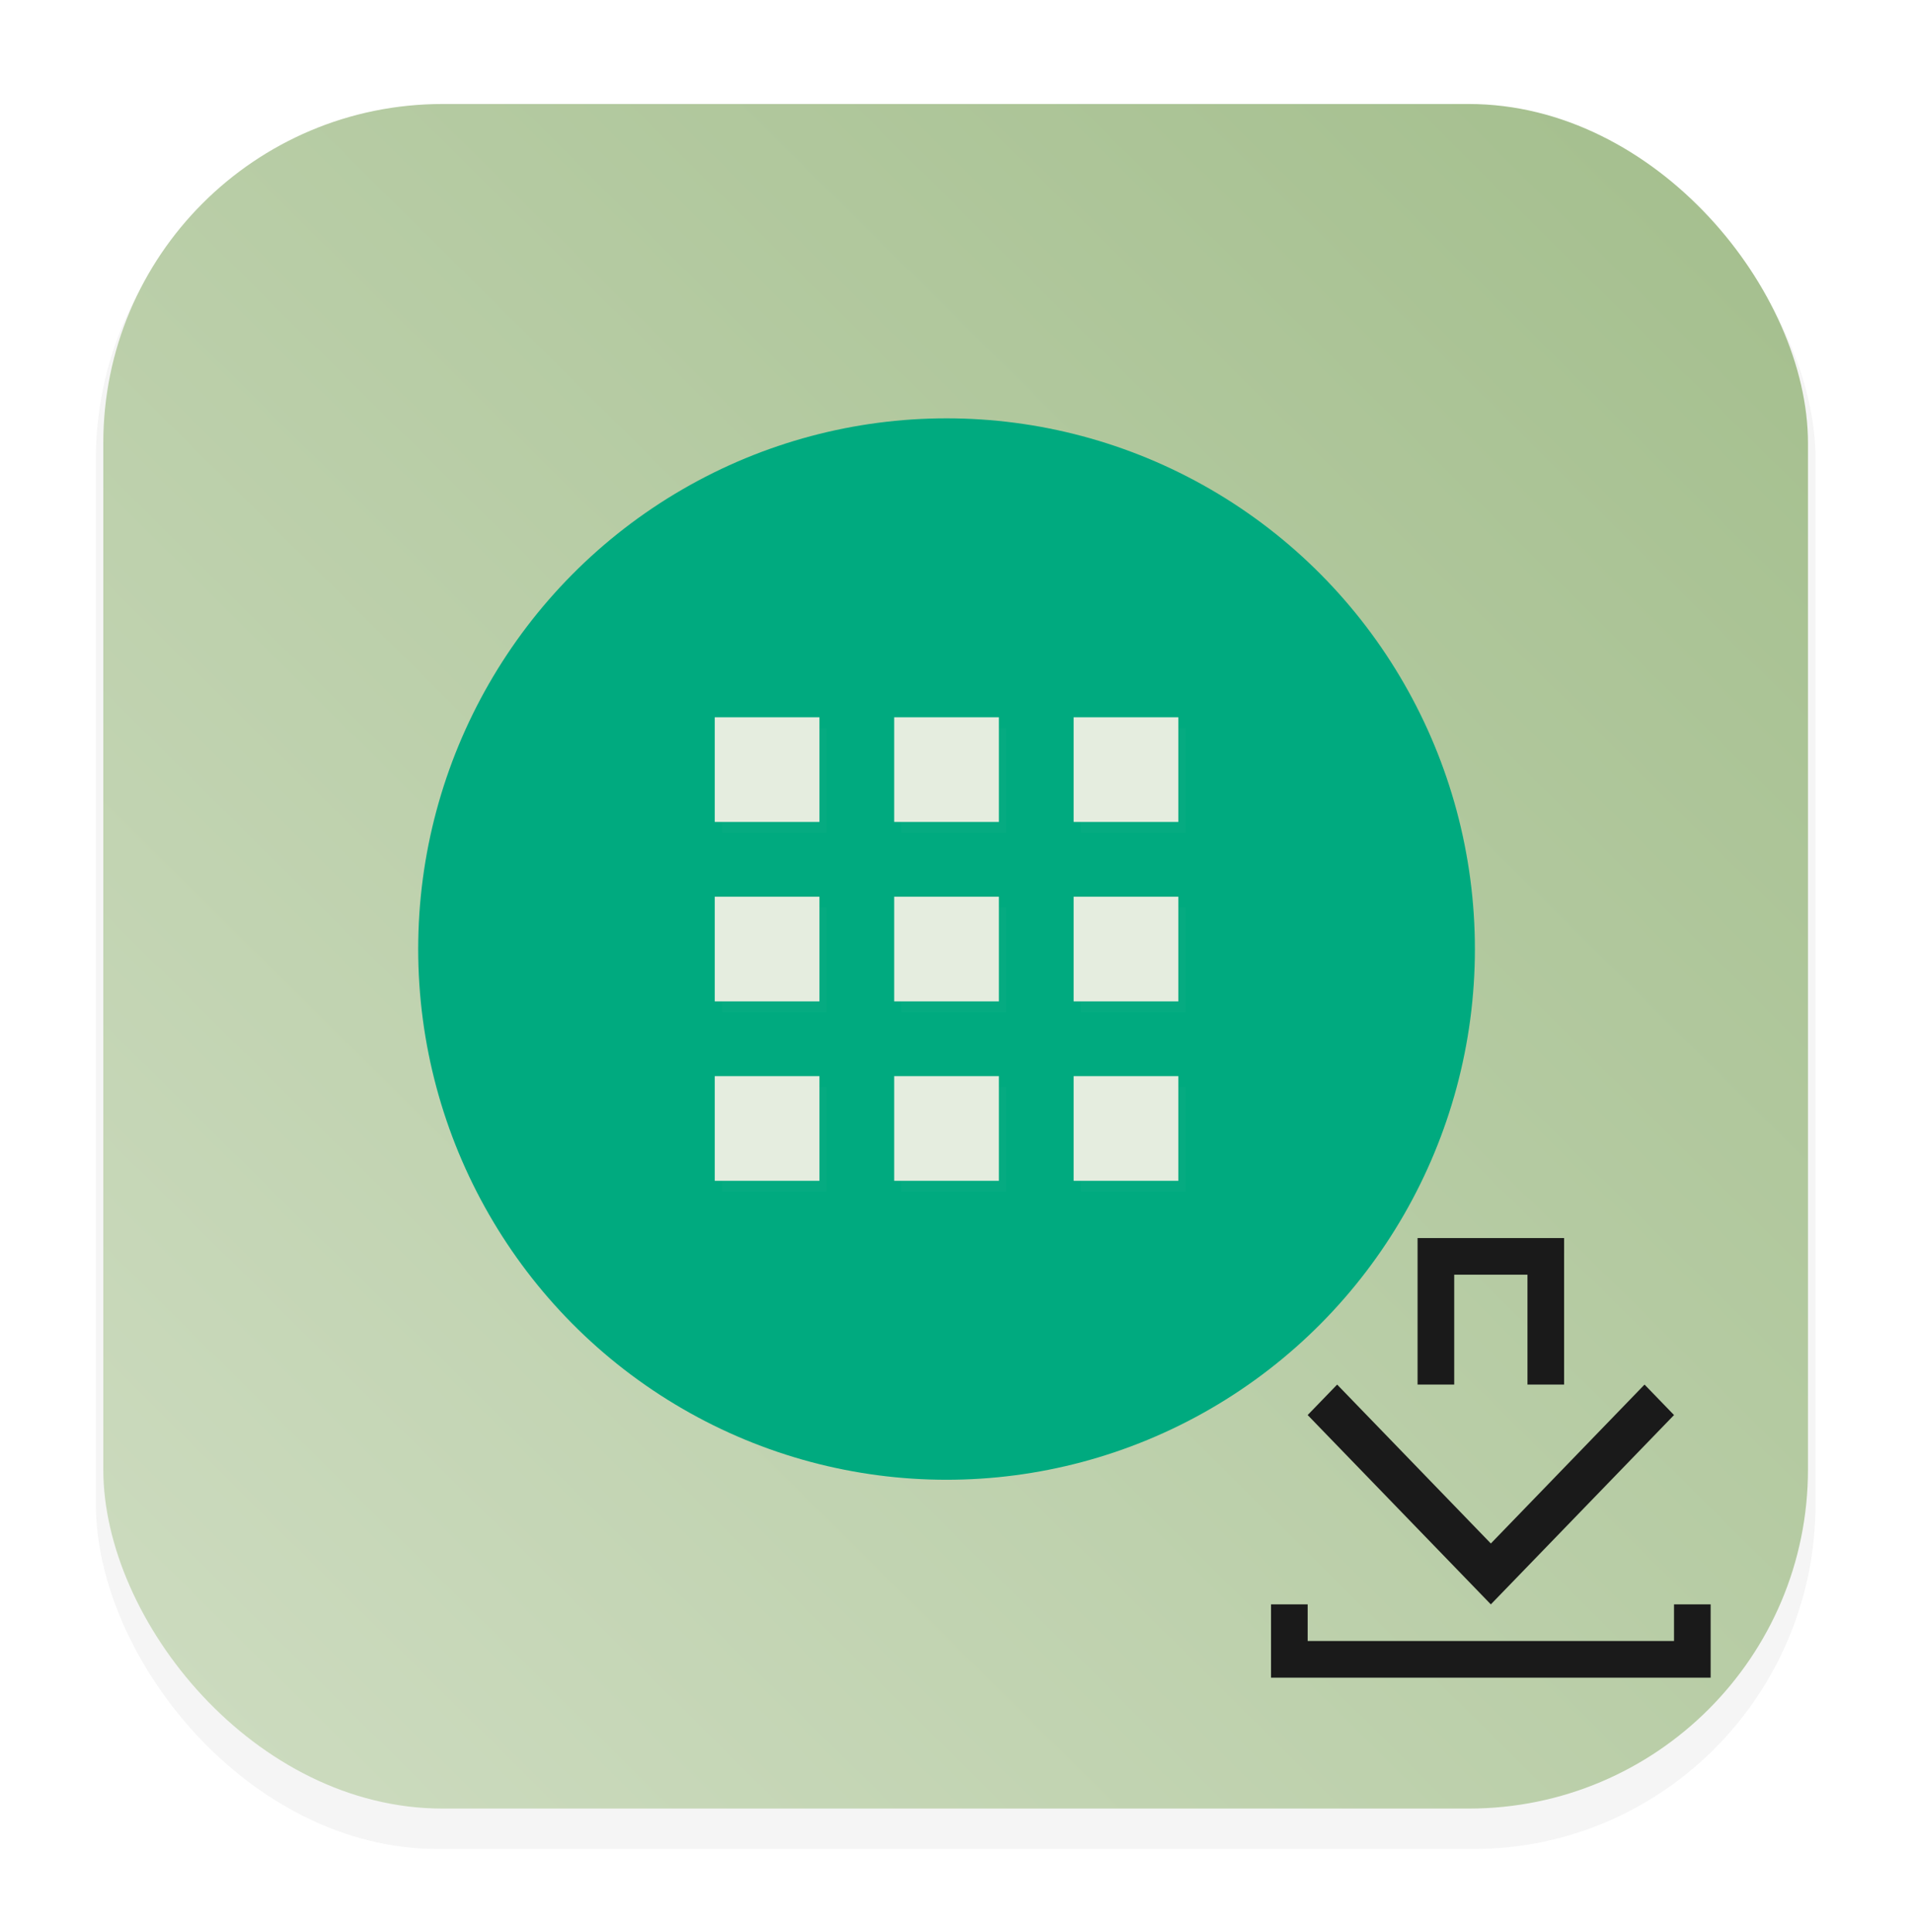 <?xml version="1.0" encoding="UTF-8" standalone="no"?>
<!-- Created with Inkscape (http://www.inkscape.org/) -->

<svg
   width="63.966"
   height="64.607"
   viewBox="0 0 63.966 64.607"
   version="1.1"
   id="SVGRoot"
   sodipodi:docname="yast-sw_single.svg"
   inkscape:version="1.2.1 (9c6d41e410, 2022-07-14)"
   xmlns:inkscape="http://www.inkscape.org/namespaces/inkscape"
   xmlns:sodipodi="http://sodipodi.sourceforge.net/DTD/sodipodi-0.dtd"
   xmlns:xlink="http://www.w3.org/1999/xlink"
   xmlns="http://www.w3.org/2000/svg"
   xmlns:svg="http://www.w3.org/2000/svg">
  <sodipodi:namedview
     id="namedview679"
     pagecolor="#ffffff"
     bordercolor="#666666"
     borderopacity="1.0"
     inkscape:showpageshadow="2"
     inkscape:pageopacity="0.0"
     inkscape:pagecheckerboard="0"
     inkscape:deskcolor="#d1d1d1"
     inkscape:document-units="px"
     showgrid="true"
     inkscape:zoom="9.5144351"
     inkscape:cx="46.718486"
     inkscape:cy="47.76952"
     inkscape:window-width="1920"
     inkscape:window-height="1002"
     inkscape:window-x="0"
     inkscape:window-y="0"
     inkscape:window-maximized="1"
     inkscape:current-layer="layer1">
    <inkscape:grid
       type="xygrid"
       id="grid802"
       originx="-10.017"
       originy="184.989" />
  </sodipodi:namedview>
  <defs
     id="defs674">
    <filter
       id="filter1178"
       x="-0.048"
       y="-0.048"
       width="1.096"
       height="1.096"
       color-interpolation-filters="sRGB">
      <feGaussianBlur
         stdDeviation="0.307"
         id="feGaussianBlur15" />
    </filter>
    <linearGradient
       inkscape:collect="always"
       xlink:href="#linearGradient850"
       id="linearGradient852"
       x1="0.852"
       y1="16.36"
       x2="16.066"
       y2="1.014"
       gradientUnits="userSpaceOnUse"
       gradientTransform="matrix(3.78,0,0,3.78,10,-185)" />
    <linearGradient
       inkscape:collect="always"
       id="linearGradient850">
      <stop
         style="stop-color:#cfddc2;stop-opacity:1;"
         offset="0"
         id="stop846" />
      <stop
         style="stop-color:#a3be8c;stop-opacity:1;"
         offset="1"
         id="stop848" />
    </linearGradient>
    <filter
       id="filter9708"
       x="-0.027"
       y="-0.027"
       width="1.054"
       height="1.054"
       color-interpolation-filters="sRGB">
      <feGaussianBlur
         stdDeviation="0.01"
         id="feGaussianBlur7" />
    </filter>
    <filter
       id="filter192"
       x="-0.027"
       y="-0.027"
       width="1.054"
       height="1.054"
       color-interpolation-filters="sRGB">
      <feGaussianBlur
         stdDeviation="0.01"
         id="feGaussianBlur190" />
    </filter>
    <filter
       id="filter196"
       x="-0.027"
       y="-0.027"
       width="1.054"
       height="1.054"
       color-interpolation-filters="sRGB">
      <feGaussianBlur
         stdDeviation="0.01"
         id="feGaussianBlur194" />
    </filter>
    <filter
       id="filter200"
       x="-0.027"
       y="-0.027"
       width="1.054"
       height="1.054"
       color-interpolation-filters="sRGB">
      <feGaussianBlur
         stdDeviation="0.01"
         id="feGaussianBlur198" />
    </filter>
    <filter
       id="filter204"
       x="-0.027"
       y="-0.027"
       width="1.054"
       height="1.054"
       color-interpolation-filters="sRGB">
      <feGaussianBlur
         stdDeviation="0.01"
         id="feGaussianBlur202" />
    </filter>
    <filter
       id="filter208"
       x="-0.027"
       y="-0.027"
       width="1.054"
       height="1.054"
       color-interpolation-filters="sRGB">
      <feGaussianBlur
         stdDeviation="0.01"
         id="feGaussianBlur206" />
    </filter>
    <filter
       id="filter212"
       x="-0.027"
       y="-0.027"
       width="1.054"
       height="1.054"
       color-interpolation-filters="sRGB">
      <feGaussianBlur
         stdDeviation="0.01"
         id="feGaussianBlur210" />
    </filter>
    <filter
       id="filter216"
       x="-0.027"
       y="-0.027"
       width="1.054"
       height="1.054"
       color-interpolation-filters="sRGB">
      <feGaussianBlur
         stdDeviation="0.01"
         id="feGaussianBlur214" />
    </filter>
    <filter
       id="filter220"
       x="-0.027"
       y="-0.027"
       width="1.054"
       height="1.054"
       color-interpolation-filters="sRGB">
      <feGaussianBlur
         stdDeviation="0.01"
         id="feGaussianBlur218" />
    </filter>
    <filter
       id="filter224"
       x="-0.027"
       y="-0.027"
       width="1.054"
       height="1.054"
       color-interpolation-filters="sRGB">
      <feGaussianBlur
         stdDeviation="0.01"
         id="feGaussianBlur222" />
    </filter>
    <filter
       id="filter228"
       x="-0.027"
       y="-0.027"
       width="1.054"
       height="1.054"
       color-interpolation-filters="sRGB">
      <feGaussianBlur
         stdDeviation="0.01"
         id="feGaussianBlur226" />
    </filter>
    <filter
       id="filter232"
       x="-0.027"
       y="-0.027"
       width="1.054"
       height="1.054"
       color-interpolation-filters="sRGB">
      <feGaussianBlur
         stdDeviation="0.01"
         id="feGaussianBlur230" />
    </filter>
    <filter
       id="filter236"
       x="-0.027"
       y="-0.027"
       width="1.054"
       height="1.054"
       color-interpolation-filters="sRGB">
      <feGaussianBlur
         stdDeviation="0.01"
         id="feGaussianBlur234" />
    </filter>
    <filter
       id="filter240"
       x="-0.027"
       y="-0.027"
       width="1.054"
       height="1.054"
       color-interpolation-filters="sRGB">
      <feGaussianBlur
         stdDeviation="0.01"
         id="feGaussianBlur238" />
    </filter>
    <filter
       id="filter244"
       x="-0.027"
       y="-0.027"
       width="1.054"
       height="1.054"
       color-interpolation-filters="sRGB">
      <feGaussianBlur
         stdDeviation="0.01"
         id="feGaussianBlur242" />
    </filter>
    <filter
       id="filter248"
       x="-0.027"
       y="-0.027"
       width="1.054"
       height="1.054"
       color-interpolation-filters="sRGB">
      <feGaussianBlur
         stdDeviation="0.01"
         id="feGaussianBlur246" />
    </filter>
    <filter
       id="filter252"
       x="-0.027"
       y="-0.027"
       width="1.054"
       height="1.054"
       color-interpolation-filters="sRGB">
      <feGaussianBlur
         stdDeviation="0.01"
         id="feGaussianBlur250" />
    </filter>
    <linearGradient
       id="h"
       gradientUnits="userSpaceOnUse"
       x1="30"
       x2="30"
       xlink:href="#a"
       y1="30"
       y2="8"
       gradientTransform="matrix(1.225,0,0,1.225,32.917,-163.189)" />
    <linearGradient
       id="a"
       gradientUnits="userSpaceOnUse"
       x2="0"
       y1="30"
       y2="8">
      <stop
         offset="0"
         stop-color="#cfd2d5"
         id="stop219"
         style="stop-color:#ffffff;stop-opacity:1;" />
      <stop
         offset="1"
         stop-color="#eff0f1"
         id="stop221" />
    </linearGradient>
  </defs>
  <g
     inkscape:label="Layer 1"
     inkscape:groupmode="layer"
     id="layer1"
     transform="translate(-10.017,184.989)">
    <rect
       transform="matrix(3.747,0,0,3.78,10.247,-185.011)"
       x="0.794"
       y="1.017"
       width="15.346"
       height="15.346"
       rx="3.053"
       ry="3.053"
       filter="url(#filter1178)"
       opacity="0.2"
       stroke-width="1.249"
       style="mix-blend-mode:normal;stroke-linecap:round;stroke-linejoin:round"
       id="rect25" />
    <rect
       x="13.471"
       y="-181.511"
       width="57"
       height="57"
       rx="11.339"
       ry="11.339"
       stroke-width="4.639"
       id="rect27"
       style="fill:url(#linearGradient852);fill-opacity:1" />
    <rect
       x="10.017"
       y="-184.989"
       width="63.966"
       height="63.977"
       fill="none"
       opacity="0.15"
       stroke-width="3.976"
       id="rect29"
       style="stroke-linecap:round;stroke-linejoin:round" />
    <ellipse
       cx="41.667"
       cy="-153.253"
       rx="17.667"
       ry="17.747"
       stroke-linecap="round"
       stroke-linejoin="round"
       stroke-width="7.49"
       id="ellipse33"
       style="fill:#00aa7f;fill-opacity:1" />
    <rect
       id="rect9550"
       x="6.391"
       y="6.444"
       width="0.926"
       height="0.926"
       filter="url(#filter9708)"
       opacity="0.15"
       stroke-linecap="round"
       stroke-linejoin="round"
       stroke-width="1.058"
       style="fill:#e5eddf;fill-opacity:1"
       transform="matrix(3.78,0,0,3.78,10,-185)" />
    <use
       id="use9654"
       transform="translate(6)"
       width="100%"
       height="100%"
       xlink:href="#rect9550"
       x="0"
       y="0"
       style="fill:#e5eddf;fill-opacity:1" />
    <use
       id="use9656"
       transform="translate(6)"
       width="100%"
       height="100%"
       xlink:href="#use9654"
       x="0"
       y="0"
       style="fill:#e5eddf;fill-opacity:1" />
    <use
       id="use9658"
       transform="translate(4.628778e-7,6)"
       width="100%"
       height="100%"
       xlink:href="#use9656"
       x="0"
       y="0"
       style="fill:#e5eddf;fill-opacity:1" />
    <use
       id="use9660"
       transform="translate(-6)"
       width="100%"
       height="100%"
       xlink:href="#use9658"
       x="0"
       y="0"
       style="fill:#e5eddf;fill-opacity:1" />
    <use
       id="use9662"
       transform="translate(-6)"
       width="100%"
       height="100%"
       xlink:href="#use9660"
       x="0"
       y="0"
       style="fill:#e5eddf;fill-opacity:1" />
    <use
       id="use9664"
       transform="translate(4.628778e-7,6)"
       width="100%"
       height="100%"
       xlink:href="#use9662"
       x="0"
       y="0"
       style="fill:#e5eddf;fill-opacity:1" />
    <use
       id="use9666"
       transform="translate(6)"
       width="100%"
       height="100%"
       xlink:href="#use9664"
       x="0"
       y="0"
       style="fill:#e5eddf;fill-opacity:1" />
    <use
       transform="translate(6)"
       width="100%"
       height="100%"
       xlink:href="#use9666"
       id="use43"
       x="0"
       y="0"
       style="fill:#e5eddf;fill-opacity:1" />
    <rect
       id="rect9379"
       x="39.917"
       y="-155.003"
       width="3.5"
       height="3.5"
       stroke-linecap="round"
       stroke-linejoin="round"
       stroke-width="4.883"
       style="fill:#e5eddf;fill-opacity:1" />
    <use
       id="use9483"
       transform="translate(4.628778e-7,-6)"
       width="100%"
       height="100%"
       xlink:href="#rect9379"
       x="0"
       y="0"
       style="fill:#e5eddf;fill-opacity:1" />
    <use
       id="use9485"
       transform="translate(6)"
       width="100%"
       height="100%"
       xlink:href="#use9483"
       x="0"
       y="0"
       style="fill:#e5eddf;fill-opacity:1" />
    <use
       id="use9487"
       transform="translate(-12)"
       width="100%"
       height="100%"
       xlink:href="#use9485"
       x="0"
       y="0"
       style="fill:#e5eddf;fill-opacity:1" />
    <use
       id="use9489"
       transform="translate(4.628778e-7,6)"
       width="100%"
       height="100%"
       xlink:href="#use9487"
       x="0"
       y="0"
       style="fill:#e5eddf;fill-opacity:1" />
    <use
       id="use9491"
       transform="translate(4.628778e-7,6)"
       width="100%"
       height="100%"
       xlink:href="#use9489"
       x="0"
       y="0"
       style="fill:#e5eddf;fill-opacity:1" />
    <use
       id="use9493"
       transform="translate(6)"
       width="100%"
       height="100%"
       xlink:href="#use9491"
       x="0"
       y="0"
       style="fill:#e5eddf;fill-opacity:1" />
    <use
       id="use9495"
       transform="translate(6,-6)"
       width="100%"
       height="100%"
       xlink:href="#use9493"
       x="0"
       y="0"
       style="fill:#e5eddf;fill-opacity:1" />
    <use
       transform="translate(4.628778e-7,6)"
       width="100%"
       height="100%"
       xlink:href="#use9495"
       id="use53"
       x="0"
       y="0"
       style="fill:#e5eddf;fill-opacity:1" />
    <path
       d="m 57.417,-143.589 v 4.9 h 1.225 v -3.675 h 2.45 v 3.675 h 1.225 v -4.9 h -3.675 z m -2.689,4.9 -0.986,1.019 6.125,6.331 6.125,-6.331 -0.986,-1.019 -5.139,5.314 z m -2.211,7.35 v 2.45 h 14.7 v -2.45 h -1.225 v 1.225 H 53.742 v -1.225 z"
       id="path244"
       style="fill:#1a1a1a;stroke-width:1.225;fill-opacity:1" />
  </g>
</svg>
